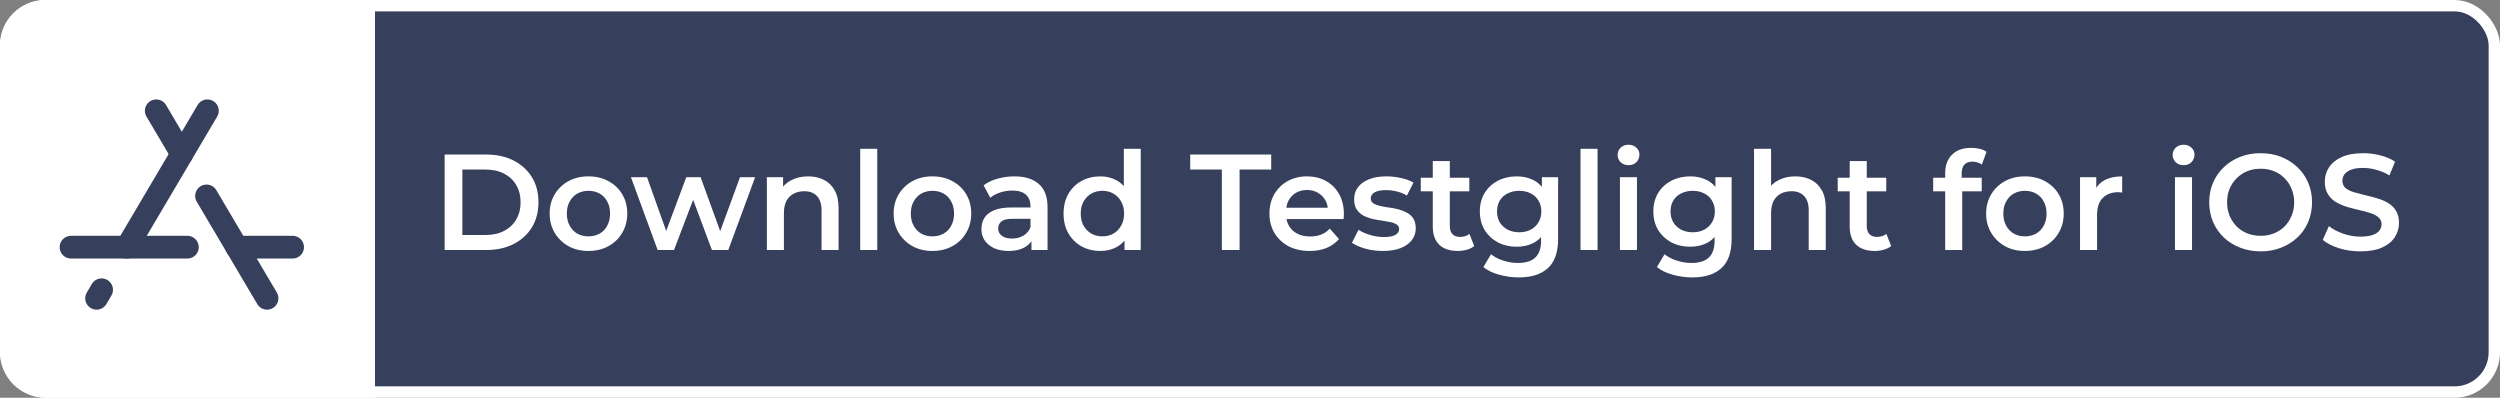 <svg width="220" height="35" viewBox="0 0 220 35" fill="none" xmlns="http://www.w3.org/2000/svg">
<rect x="0" y="0" width="220" height="35" fill="#808080" stroke="none"/>
<rect x="0.5" y="0.5" width="219" height="34" rx="3.5" fill="#363F5C" stroke="white"/>
<path d="M39.128 22V13.6H42.8C43.712 13.6 44.512 13.776 45.2 14.128C45.888 14.48 46.424 14.968 46.808 15.592C47.192 16.216 47.384 16.952 47.384 17.8C47.384 18.64 47.192 19.376 46.808 20.008C46.424 20.632 45.888 21.12 45.2 21.472C44.512 21.824 43.712 22 42.8 22H39.128ZM40.688 20.68H42.728C43.36 20.68 43.904 20.56 44.36 20.32C44.824 20.08 45.18 19.744 45.428 19.312C45.684 18.88 45.812 18.376 45.812 17.8C45.812 17.216 45.684 16.712 45.428 16.288C45.18 15.856 44.824 15.52 44.36 15.28C43.904 15.04 43.36 14.92 42.728 14.92H40.688V20.68ZM51.778 22.084C51.122 22.084 50.538 21.944 50.026 21.664C49.514 21.376 49.11 20.984 48.814 20.488C48.518 19.992 48.37 19.428 48.37 18.796C48.37 18.156 48.518 17.592 48.814 17.104C49.11 16.608 49.514 16.22 50.026 15.94C50.538 15.66 51.122 15.52 51.778 15.52C52.442 15.52 53.03 15.66 53.542 15.94C54.062 16.22 54.466 16.604 54.754 17.092C55.05 17.58 55.198 18.148 55.198 18.796C55.198 19.428 55.05 19.992 54.754 20.488C54.466 20.984 54.062 21.376 53.542 21.664C53.03 21.944 52.442 22.084 51.778 22.084ZM51.778 20.8C52.146 20.8 52.474 20.72 52.762 20.56C53.05 20.4 53.274 20.168 53.434 19.864C53.602 19.56 53.686 19.204 53.686 18.796C53.686 18.38 53.602 18.024 53.434 17.728C53.274 17.424 53.05 17.192 52.762 17.032C52.474 16.872 52.15 16.792 51.79 16.792C51.422 16.792 51.094 16.872 50.806 17.032C50.526 17.192 50.302 17.424 50.134 17.728C49.966 18.024 49.882 18.38 49.882 18.796C49.882 19.204 49.966 19.56 50.134 19.864C50.302 20.168 50.526 20.4 50.806 20.56C51.094 20.72 51.418 20.8 51.778 20.8ZM57.873 22L55.521 15.592H56.937L58.953 21.244H58.281L60.393 15.592H61.653L63.705 21.244H63.045L65.121 15.592H66.453L64.089 22H62.649L60.777 16.996H61.221L59.313 22H57.873ZM71.12 15.52C71.632 15.52 72.088 15.62 72.488 15.82C72.896 16.02 73.216 16.328 73.448 16.744C73.68 17.152 73.796 17.68 73.796 18.328V22H72.296V18.52C72.296 17.952 72.16 17.528 71.888 17.248C71.624 16.968 71.252 16.828 70.772 16.828C70.42 16.828 70.108 16.9 69.836 17.044C69.564 17.188 69.352 17.404 69.2 17.692C69.056 17.972 68.984 18.328 68.984 18.76V22H67.484V15.592H68.912V17.32L68.66 16.792C68.884 16.384 69.208 16.072 69.632 15.856C70.064 15.632 70.56 15.52 71.12 15.52ZM75.699 22V13.096H77.199V22H75.699ZM82.048 22.084C81.392 22.084 80.808 21.944 80.296 21.664C79.784 21.376 79.38 20.984 79.084 20.488C78.788 19.992 78.64 19.428 78.64 18.796C78.64 18.156 78.788 17.592 79.084 17.104C79.38 16.608 79.784 16.22 80.296 15.94C80.808 15.66 81.392 15.52 82.048 15.52C82.712 15.52 83.3 15.66 83.812 15.94C84.332 16.22 84.736 16.604 85.024 17.092C85.32 17.58 85.468 18.148 85.468 18.796C85.468 19.428 85.32 19.992 85.024 20.488C84.736 20.984 84.332 21.376 83.812 21.664C83.3 21.944 82.712 22.084 82.048 22.084ZM82.048 20.8C82.416 20.8 82.744 20.72 83.032 20.56C83.32 20.4 83.544 20.168 83.704 19.864C83.872 19.56 83.956 19.204 83.956 18.796C83.956 18.38 83.872 18.024 83.704 17.728C83.544 17.424 83.32 17.192 83.032 17.032C82.744 16.872 82.42 16.792 82.06 16.792C81.692 16.792 81.364 16.872 81.076 17.032C80.796 17.192 80.572 17.424 80.404 17.728C80.236 18.024 80.152 18.38 80.152 18.796C80.152 19.204 80.236 19.56 80.404 19.864C80.572 20.168 80.796 20.4 81.076 20.56C81.364 20.72 81.688 20.8 82.048 20.8ZM90.768 22V20.704L90.684 20.428V18.16C90.684 17.72 90.552 17.38 90.288 17.14C90.024 16.892 89.624 16.768 89.088 16.768C88.728 16.768 88.372 16.824 88.02 16.936C87.676 17.048 87.384 17.204 87.144 17.404L86.556 16.312C86.9 16.048 87.308 15.852 87.78 15.724C88.26 15.588 88.756 15.52 89.268 15.52C90.196 15.52 90.912 15.744 91.416 16.192C91.928 16.632 92.184 17.316 92.184 18.244V22H90.768ZM88.752 22.084C88.272 22.084 87.852 22.004 87.492 21.844C87.132 21.676 86.852 21.448 86.652 21.16C86.46 20.864 86.364 20.532 86.364 20.164C86.364 19.804 86.448 19.48 86.616 19.192C86.792 18.904 87.076 18.676 87.468 18.508C87.86 18.34 88.38 18.256 89.028 18.256H90.888V19.252H89.136C88.624 19.252 88.28 19.336 88.104 19.504C87.928 19.664 87.84 19.864 87.84 20.104C87.84 20.376 87.948 20.592 88.164 20.752C88.38 20.912 88.68 20.992 89.064 20.992C89.432 20.992 89.76 20.908 90.048 20.74C90.344 20.572 90.556 20.324 90.684 19.996L90.936 20.896C90.792 21.272 90.532 21.564 90.156 21.772C89.788 21.98 89.32 22.084 88.752 22.084ZM96.833 22.084C96.217 22.084 95.661 21.948 95.165 21.676C94.677 21.396 94.293 21.012 94.013 20.524C93.733 20.036 93.593 19.46 93.593 18.796C93.593 18.132 93.733 17.556 94.013 17.068C94.293 16.58 94.677 16.2 95.165 15.928C95.661 15.656 96.217 15.52 96.833 15.52C97.369 15.52 97.849 15.64 98.273 15.88C98.697 16.112 99.033 16.468 99.281 16.948C99.529 17.428 99.653 18.044 99.653 18.796C99.653 19.54 99.533 20.156 99.293 20.644C99.053 21.124 98.721 21.484 98.297 21.724C97.873 21.964 97.385 22.084 96.833 22.084ZM97.013 20.8C97.373 20.8 97.693 20.72 97.973 20.56C98.261 20.4 98.489 20.168 98.657 19.864C98.833 19.56 98.921 19.204 98.921 18.796C98.921 18.38 98.833 18.024 98.657 17.728C98.489 17.424 98.261 17.192 97.973 17.032C97.693 16.872 97.373 16.792 97.013 16.792C96.653 16.792 96.329 16.872 96.041 17.032C95.761 17.192 95.533 17.424 95.357 17.728C95.189 18.024 95.105 18.38 95.105 18.796C95.105 19.204 95.189 19.56 95.357 19.864C95.533 20.168 95.761 20.4 96.041 20.56C96.329 20.72 96.653 20.8 97.013 20.8ZM98.957 22V20.488L99.017 18.784L98.897 17.08V13.096H100.385V22H98.957ZM107.523 22V14.92H104.739V13.6H111.867V14.92H109.083V22H107.523ZM115.25 22.084C114.538 22.084 113.914 21.944 113.378 21.664C112.85 21.376 112.438 20.984 112.142 20.488C111.854 19.992 111.71 19.428 111.71 18.796C111.71 18.156 111.85 17.592 112.13 17.104C112.418 16.608 112.81 16.22 113.306 15.94C113.81 15.66 114.382 15.52 115.022 15.52C115.646 15.52 116.202 15.656 116.69 15.928C117.178 16.2 117.562 16.584 117.842 17.08C118.122 17.576 118.262 18.16 118.262 18.832C118.262 18.896 118.258 18.968 118.25 19.048C118.25 19.128 118.246 19.204 118.238 19.276H112.898V18.28H117.446L116.858 18.592C116.866 18.224 116.79 17.9 116.63 17.62C116.47 17.34 116.25 17.12 115.97 16.96C115.698 16.8 115.382 16.72 115.022 16.72C114.654 16.72 114.33 16.8 114.05 16.96C113.778 17.12 113.562 17.344 113.402 17.632C113.25 17.912 113.174 18.244 113.174 18.628V18.868C113.174 19.252 113.262 19.592 113.438 19.888C113.614 20.184 113.862 20.412 114.182 20.572C114.502 20.732 114.87 20.812 115.286 20.812C115.646 20.812 115.97 20.756 116.258 20.644C116.546 20.532 116.802 20.356 117.026 20.116L117.83 21.04C117.542 21.376 117.178 21.636 116.738 21.82C116.306 21.996 115.81 22.084 115.25 22.084ZM121.683 22.084C121.147 22.084 120.631 22.016 120.135 21.88C119.647 21.736 119.259 21.564 118.971 21.364L119.547 20.224C119.835 20.408 120.179 20.56 120.579 20.68C120.979 20.8 121.379 20.86 121.779 20.86C122.251 20.86 122.591 20.796 122.799 20.668C123.015 20.54 123.123 20.368 123.123 20.152C123.123 19.976 123.051 19.844 122.907 19.756C122.763 19.66 122.575 19.588 122.343 19.54C122.111 19.492 121.851 19.448 121.563 19.408C121.283 19.368 120.999 19.316 120.711 19.252C120.431 19.18 120.175 19.08 119.943 18.952C119.711 18.816 119.523 18.636 119.379 18.412C119.235 18.188 119.163 17.892 119.163 17.524C119.163 17.116 119.279 16.764 119.511 16.468C119.743 16.164 120.067 15.932 120.483 15.772C120.907 15.604 121.407 15.52 121.983 15.52C122.415 15.52 122.851 15.568 123.291 15.664C123.731 15.76 124.095 15.896 124.383 16.072L123.807 17.212C123.503 17.028 123.195 16.904 122.883 16.84C122.579 16.768 122.275 16.732 121.971 16.732C121.515 16.732 121.175 16.8 120.951 16.936C120.735 17.072 120.627 17.244 120.627 17.452C120.627 17.644 120.699 17.788 120.843 17.884C120.987 17.98 121.175 18.056 121.407 18.112C121.639 18.168 121.895 18.216 122.175 18.256C122.463 18.288 122.747 18.34 123.027 18.412C123.307 18.484 123.563 18.584 123.795 18.712C124.035 18.832 124.227 19.004 124.371 19.228C124.515 19.452 124.587 19.744 124.587 20.104C124.587 20.504 124.467 20.852 124.227 21.148C123.995 21.444 123.663 21.676 123.231 21.844C122.799 22.004 122.283 22.084 121.683 22.084ZM128.291 22.084C127.587 22.084 127.043 21.904 126.659 21.544C126.275 21.176 126.083 20.636 126.083 19.924V14.176H127.583V19.888C127.583 20.192 127.659 20.428 127.811 20.596C127.971 20.764 128.191 20.848 128.471 20.848C128.807 20.848 129.087 20.76 129.311 20.584L129.731 21.652C129.555 21.796 129.339 21.904 129.083 21.976C128.827 22.048 128.563 22.084 128.291 22.084ZM125.027 16.84V15.64H129.299V16.84H125.027ZM133.658 24.412C133.066 24.412 132.486 24.332 131.918 24.172C131.358 24.02 130.898 23.796 130.538 23.5L131.21 22.372C131.49 22.604 131.842 22.788 132.266 22.924C132.698 23.068 133.134 23.14 133.574 23.14C134.278 23.14 134.794 22.976 135.122 22.648C135.45 22.328 135.614 21.844 135.614 21.196V20.056L135.734 18.604L135.686 17.152V15.592H137.114V21.028C137.114 22.188 136.818 23.04 136.226 23.584C135.634 24.136 134.778 24.412 133.658 24.412ZM133.466 21.712C132.858 21.712 132.306 21.584 131.81 21.328C131.322 21.064 130.934 20.7 130.646 20.236C130.366 19.772 130.226 19.228 130.226 18.604C130.226 17.988 130.366 17.448 130.646 16.984C130.934 16.52 131.322 16.16 131.81 15.904C132.306 15.648 132.858 15.52 133.466 15.52C134.01 15.52 134.498 15.628 134.93 15.844C135.362 16.06 135.706 16.396 135.962 16.852C136.226 17.308 136.358 17.892 136.358 18.604C136.358 19.316 136.226 19.904 135.962 20.368C135.706 20.824 135.362 21.164 134.93 21.388C134.498 21.604 134.01 21.712 133.466 21.712ZM133.694 20.44C134.07 20.44 134.406 20.364 134.702 20.212C134.998 20.052 135.226 19.836 135.386 19.564C135.554 19.284 135.638 18.964 135.638 18.604C135.638 18.244 135.554 17.928 135.386 17.656C135.226 17.376 134.998 17.164 134.702 17.02C134.406 16.868 134.07 16.792 133.694 16.792C133.318 16.792 132.978 16.868 132.674 17.02C132.378 17.164 132.146 17.376 131.978 17.656C131.818 17.928 131.738 18.244 131.738 18.604C131.738 18.964 131.818 19.284 131.978 19.564C132.146 19.836 132.378 20.052 132.674 20.212C132.978 20.364 133.318 20.44 133.694 20.44ZM139.086 22V13.096H140.586V22H139.086ZM142.554 22V15.592H144.054V22H142.554ZM143.31 14.536C143.03 14.536 142.798 14.448 142.614 14.272C142.438 14.096 142.35 13.884 142.35 13.636C142.35 13.38 142.438 13.168 142.614 13C142.798 12.824 143.03 12.736 143.31 12.736C143.59 12.736 143.818 12.82 143.994 12.988C144.178 13.148 144.27 13.352 144.27 13.6C144.27 13.864 144.182 14.088 144.006 14.272C143.83 14.448 143.598 14.536 143.31 14.536ZM148.927 24.412C148.335 24.412 147.755 24.332 147.187 24.172C146.627 24.02 146.167 23.796 145.807 23.5L146.479 22.372C146.759 22.604 147.111 22.788 147.535 22.924C147.967 23.068 148.403 23.14 148.843 23.14C149.547 23.14 150.063 22.976 150.391 22.648C150.719 22.328 150.883 21.844 150.883 21.196V20.056L151.003 18.604L150.955 17.152V15.592H152.383V21.028C152.383 22.188 152.087 23.04 151.495 23.584C150.903 24.136 150.047 24.412 148.927 24.412ZM148.735 21.712C148.127 21.712 147.575 21.584 147.079 21.328C146.591 21.064 146.203 20.7 145.915 20.236C145.635 19.772 145.495 19.228 145.495 18.604C145.495 17.988 145.635 17.448 145.915 16.984C146.203 16.52 146.591 16.16 147.079 15.904C147.575 15.648 148.127 15.52 148.735 15.52C149.279 15.52 149.767 15.628 150.199 15.844C150.631 16.06 150.975 16.396 151.231 16.852C151.495 17.308 151.627 17.892 151.627 18.604C151.627 19.316 151.495 19.904 151.231 20.368C150.975 20.824 150.631 21.164 150.199 21.388C149.767 21.604 149.279 21.712 148.735 21.712ZM148.963 20.44C149.339 20.44 149.675 20.364 149.971 20.212C150.267 20.052 150.495 19.836 150.655 19.564C150.823 19.284 150.907 18.964 150.907 18.604C150.907 18.244 150.823 17.928 150.655 17.656C150.495 17.376 150.267 17.164 149.971 17.02C149.675 16.868 149.339 16.792 148.963 16.792C148.587 16.792 148.247 16.868 147.943 17.02C147.647 17.164 147.415 17.376 147.247 17.656C147.087 17.928 147.007 18.244 147.007 18.604C147.007 18.964 147.087 19.284 147.247 19.564C147.415 19.836 147.647 20.052 147.943 20.212C148.247 20.364 148.587 20.44 148.963 20.44ZM157.991 15.52C158.503 15.52 158.959 15.62 159.359 15.82C159.767 16.02 160.087 16.328 160.319 16.744C160.551 17.152 160.667 17.68 160.667 18.328V22H159.167V18.52C159.167 17.952 159.031 17.528 158.759 17.248C158.495 16.968 158.123 16.828 157.643 16.828C157.291 16.828 156.979 16.9 156.707 17.044C156.435 17.188 156.223 17.404 156.071 17.692C155.927 17.972 155.855 18.328 155.855 18.76V22H154.355V13.096H155.855V17.32L155.531 16.792C155.755 16.384 156.079 16.072 156.503 15.856C156.935 15.632 157.431 15.52 157.991 15.52ZM164.982 22.084C164.278 22.084 163.734 21.904 163.35 21.544C162.966 21.176 162.774 20.636 162.774 19.924V14.176H164.274V19.888C164.274 20.192 164.35 20.428 164.502 20.596C164.662 20.764 164.882 20.848 165.162 20.848C165.498 20.848 165.778 20.76 166.002 20.584L166.422 21.652C166.246 21.796 166.03 21.904 165.774 21.976C165.518 22.048 165.254 22.084 164.982 22.084ZM161.718 16.84V15.64H165.99V16.84H161.718ZM171.176 22V15.232C171.176 14.56 171.372 14.024 171.764 13.624C172.164 13.216 172.732 13.012 173.468 13.012C173.732 13.012 173.98 13.04 174.212 13.096C174.452 13.152 174.652 13.24 174.812 13.36L174.404 14.488C174.292 14.4 174.164 14.336 174.02 14.296C173.876 14.248 173.728 14.224 173.576 14.224C173.264 14.224 173.028 14.312 172.868 14.488C172.708 14.656 172.628 14.912 172.628 15.256V15.976L172.676 16.648V22H171.176ZM170.12 16.84V15.64H174.392V16.84H170.12ZM178.188 22.084C177.532 22.084 176.948 21.944 176.436 21.664C175.924 21.376 175.52 20.984 175.224 20.488C174.928 19.992 174.78 19.428 174.78 18.796C174.78 18.156 174.928 17.592 175.224 17.104C175.52 16.608 175.924 16.22 176.436 15.94C176.948 15.66 177.532 15.52 178.188 15.52C178.852 15.52 179.44 15.66 179.952 15.94C180.472 16.22 180.876 16.604 181.164 17.092C181.46 17.58 181.608 18.148 181.608 18.796C181.608 19.428 181.46 19.992 181.164 20.488C180.876 20.984 180.472 21.376 179.952 21.664C179.44 21.944 178.852 22.084 178.188 22.084ZM178.188 20.8C178.556 20.8 178.884 20.72 179.172 20.56C179.46 20.4 179.684 20.168 179.844 19.864C180.012 19.56 180.096 19.204 180.096 18.796C180.096 18.38 180.012 18.024 179.844 17.728C179.684 17.424 179.46 17.192 179.172 17.032C178.884 16.872 178.56 16.792 178.2 16.792C177.832 16.792 177.504 16.872 177.216 17.032C176.936 17.192 176.712 17.424 176.544 17.728C176.376 18.024 176.292 18.38 176.292 18.796C176.292 19.204 176.376 19.56 176.544 19.864C176.712 20.168 176.936 20.4 177.216 20.56C177.504 20.72 177.828 20.8 178.188 20.8ZM183.043 22V15.592H184.471V17.356L184.303 16.84C184.495 16.408 184.795 16.08 185.203 15.856C185.619 15.632 186.135 15.52 186.751 15.52V16.948C186.687 16.932 186.627 16.924 186.571 16.924C186.515 16.916 186.459 16.912 186.403 16.912C185.835 16.912 185.383 17.08 185.047 17.416C184.711 17.744 184.543 18.236 184.543 18.892V22H183.043ZM191.398 22V15.592H192.898V22H191.398ZM192.154 14.536C191.874 14.536 191.642 14.448 191.458 14.272C191.282 14.096 191.194 13.884 191.194 13.636C191.194 13.38 191.282 13.168 191.458 13C191.642 12.824 191.874 12.736 192.154 12.736C192.434 12.736 192.662 12.82 192.838 12.988C193.022 13.148 193.114 13.352 193.114 13.6C193.114 13.864 193.026 14.088 192.85 14.272C192.674 14.448 192.442 14.536 192.154 14.536ZM198.947 22.12C198.291 22.12 197.687 22.012 197.135 21.796C196.583 21.58 196.103 21.28 195.695 20.896C195.287 20.504 194.971 20.048 194.747 19.528C194.523 19 194.411 18.424 194.411 17.8C194.411 17.176 194.523 16.604 194.747 16.084C194.971 15.556 195.287 15.1 195.695 14.716C196.103 14.324 196.583 14.02 197.135 13.804C197.687 13.588 198.287 13.48 198.935 13.48C199.591 13.48 200.191 13.588 200.735 13.804C201.287 14.02 201.767 14.324 202.175 14.716C202.583 15.1 202.899 15.556 203.123 16.084C203.347 16.604 203.459 17.176 203.459 17.8C203.459 18.424 203.347 19 203.123 19.528C202.899 20.056 202.583 20.512 202.175 20.896C201.767 21.28 201.287 21.58 200.735 21.796C200.191 22.012 199.595 22.12 198.947 22.12ZM198.935 20.752C199.359 20.752 199.751 20.68 200.111 20.536C200.471 20.392 200.783 20.188 201.047 19.924C201.311 19.652 201.515 19.34 201.659 18.988C201.811 18.628 201.887 18.232 201.887 17.8C201.887 17.368 201.811 16.976 201.659 16.624C201.515 16.264 201.311 15.952 201.047 15.688C200.783 15.416 200.471 15.208 200.111 15.064C199.751 14.92 199.359 14.848 198.935 14.848C198.511 14.848 198.119 14.92 197.759 15.064C197.407 15.208 197.095 15.416 196.823 15.688C196.559 15.952 196.351 16.264 196.199 16.624C196.055 16.976 195.983 17.368 195.983 17.8C195.983 18.224 196.055 18.616 196.199 18.976C196.351 19.336 196.559 19.652 196.823 19.924C197.087 20.188 197.399 20.392 197.759 20.536C198.119 20.68 198.511 20.752 198.935 20.752ZM207.716 22.12C207.06 22.12 206.432 22.028 205.832 21.844C205.232 21.652 204.756 21.408 204.404 21.112L204.944 19.9C205.28 20.164 205.696 20.384 206.192 20.56C206.688 20.736 207.196 20.824 207.716 20.824C208.156 20.824 208.512 20.776 208.784 20.68C209.056 20.584 209.256 20.456 209.384 20.296C209.512 20.128 209.576 19.94 209.576 19.732C209.576 19.476 209.484 19.272 209.3 19.12C209.116 18.96 208.876 18.836 208.58 18.748C208.292 18.652 207.968 18.564 207.608 18.484C207.256 18.404 206.9 18.312 206.54 18.208C206.188 18.096 205.864 17.956 205.568 17.788C205.28 17.612 205.044 17.38 204.86 17.092C204.676 16.804 204.584 16.436 204.584 15.988C204.584 15.532 204.704 15.116 204.944 14.74C205.192 14.356 205.564 14.052 206.06 13.828C206.564 13.596 207.2 13.48 207.968 13.48C208.472 13.48 208.972 13.544 209.468 13.672C209.964 13.8 210.396 13.984 210.764 14.224L210.272 15.436C209.896 15.212 209.508 15.048 209.108 14.944C208.708 14.832 208.324 14.776 207.956 14.776C207.524 14.776 207.172 14.828 206.9 14.932C206.636 15.036 206.44 15.172 206.312 15.34C206.192 15.508 206.132 15.7 206.132 15.916C206.132 16.172 206.22 16.38 206.396 16.54C206.58 16.692 206.816 16.812 207.104 16.9C207.4 16.988 207.728 17.076 208.088 17.164C208.448 17.244 208.804 17.336 209.156 17.44C209.516 17.544 209.84 17.68 210.128 17.848C210.424 18.016 210.66 18.244 210.836 18.532C211.02 18.82 211.112 19.184 211.112 19.624C211.112 20.072 210.988 20.488 210.74 20.872C210.5 21.248 210.128 21.552 209.624 21.784C209.12 22.008 208.484 22.12 207.716 22.12Z" fill="white"/>
<path d="M0 4C0 1.791 1.791 0 4 0H33V35H4C1.791 35 0 33.209 0 31V4Z" fill="white"/>
<path d="M13.75 9.75L16 13.556" stroke="#363F5C" stroke-width="2" stroke-linecap="round" stroke-linejoin="round"/>
<path d="M18.25 9.75L11.162 21.75" stroke="#363F5C" stroke-width="2" stroke-linecap="round" stroke-linejoin="round"/>
<path d="M20.837 21.75H25.75" stroke="#363F5C" stroke-width="2" stroke-linecap="round" stroke-linejoin="round"/>
<path d="M18.175 17.241L23.5 26.25" stroke="#363F5C" stroke-width="2" stroke-linecap="round" stroke-linejoin="round"/>
<path d="M6.25 21.75H16.488" stroke="#363F5C" stroke-width="2" stroke-linecap="round" stroke-linejoin="round"/>
<path d="M8.941 25.5L8.5 26.25" stroke="#363F5C" stroke-width="2" stroke-linecap="round" stroke-linejoin="round"/>
</svg>

